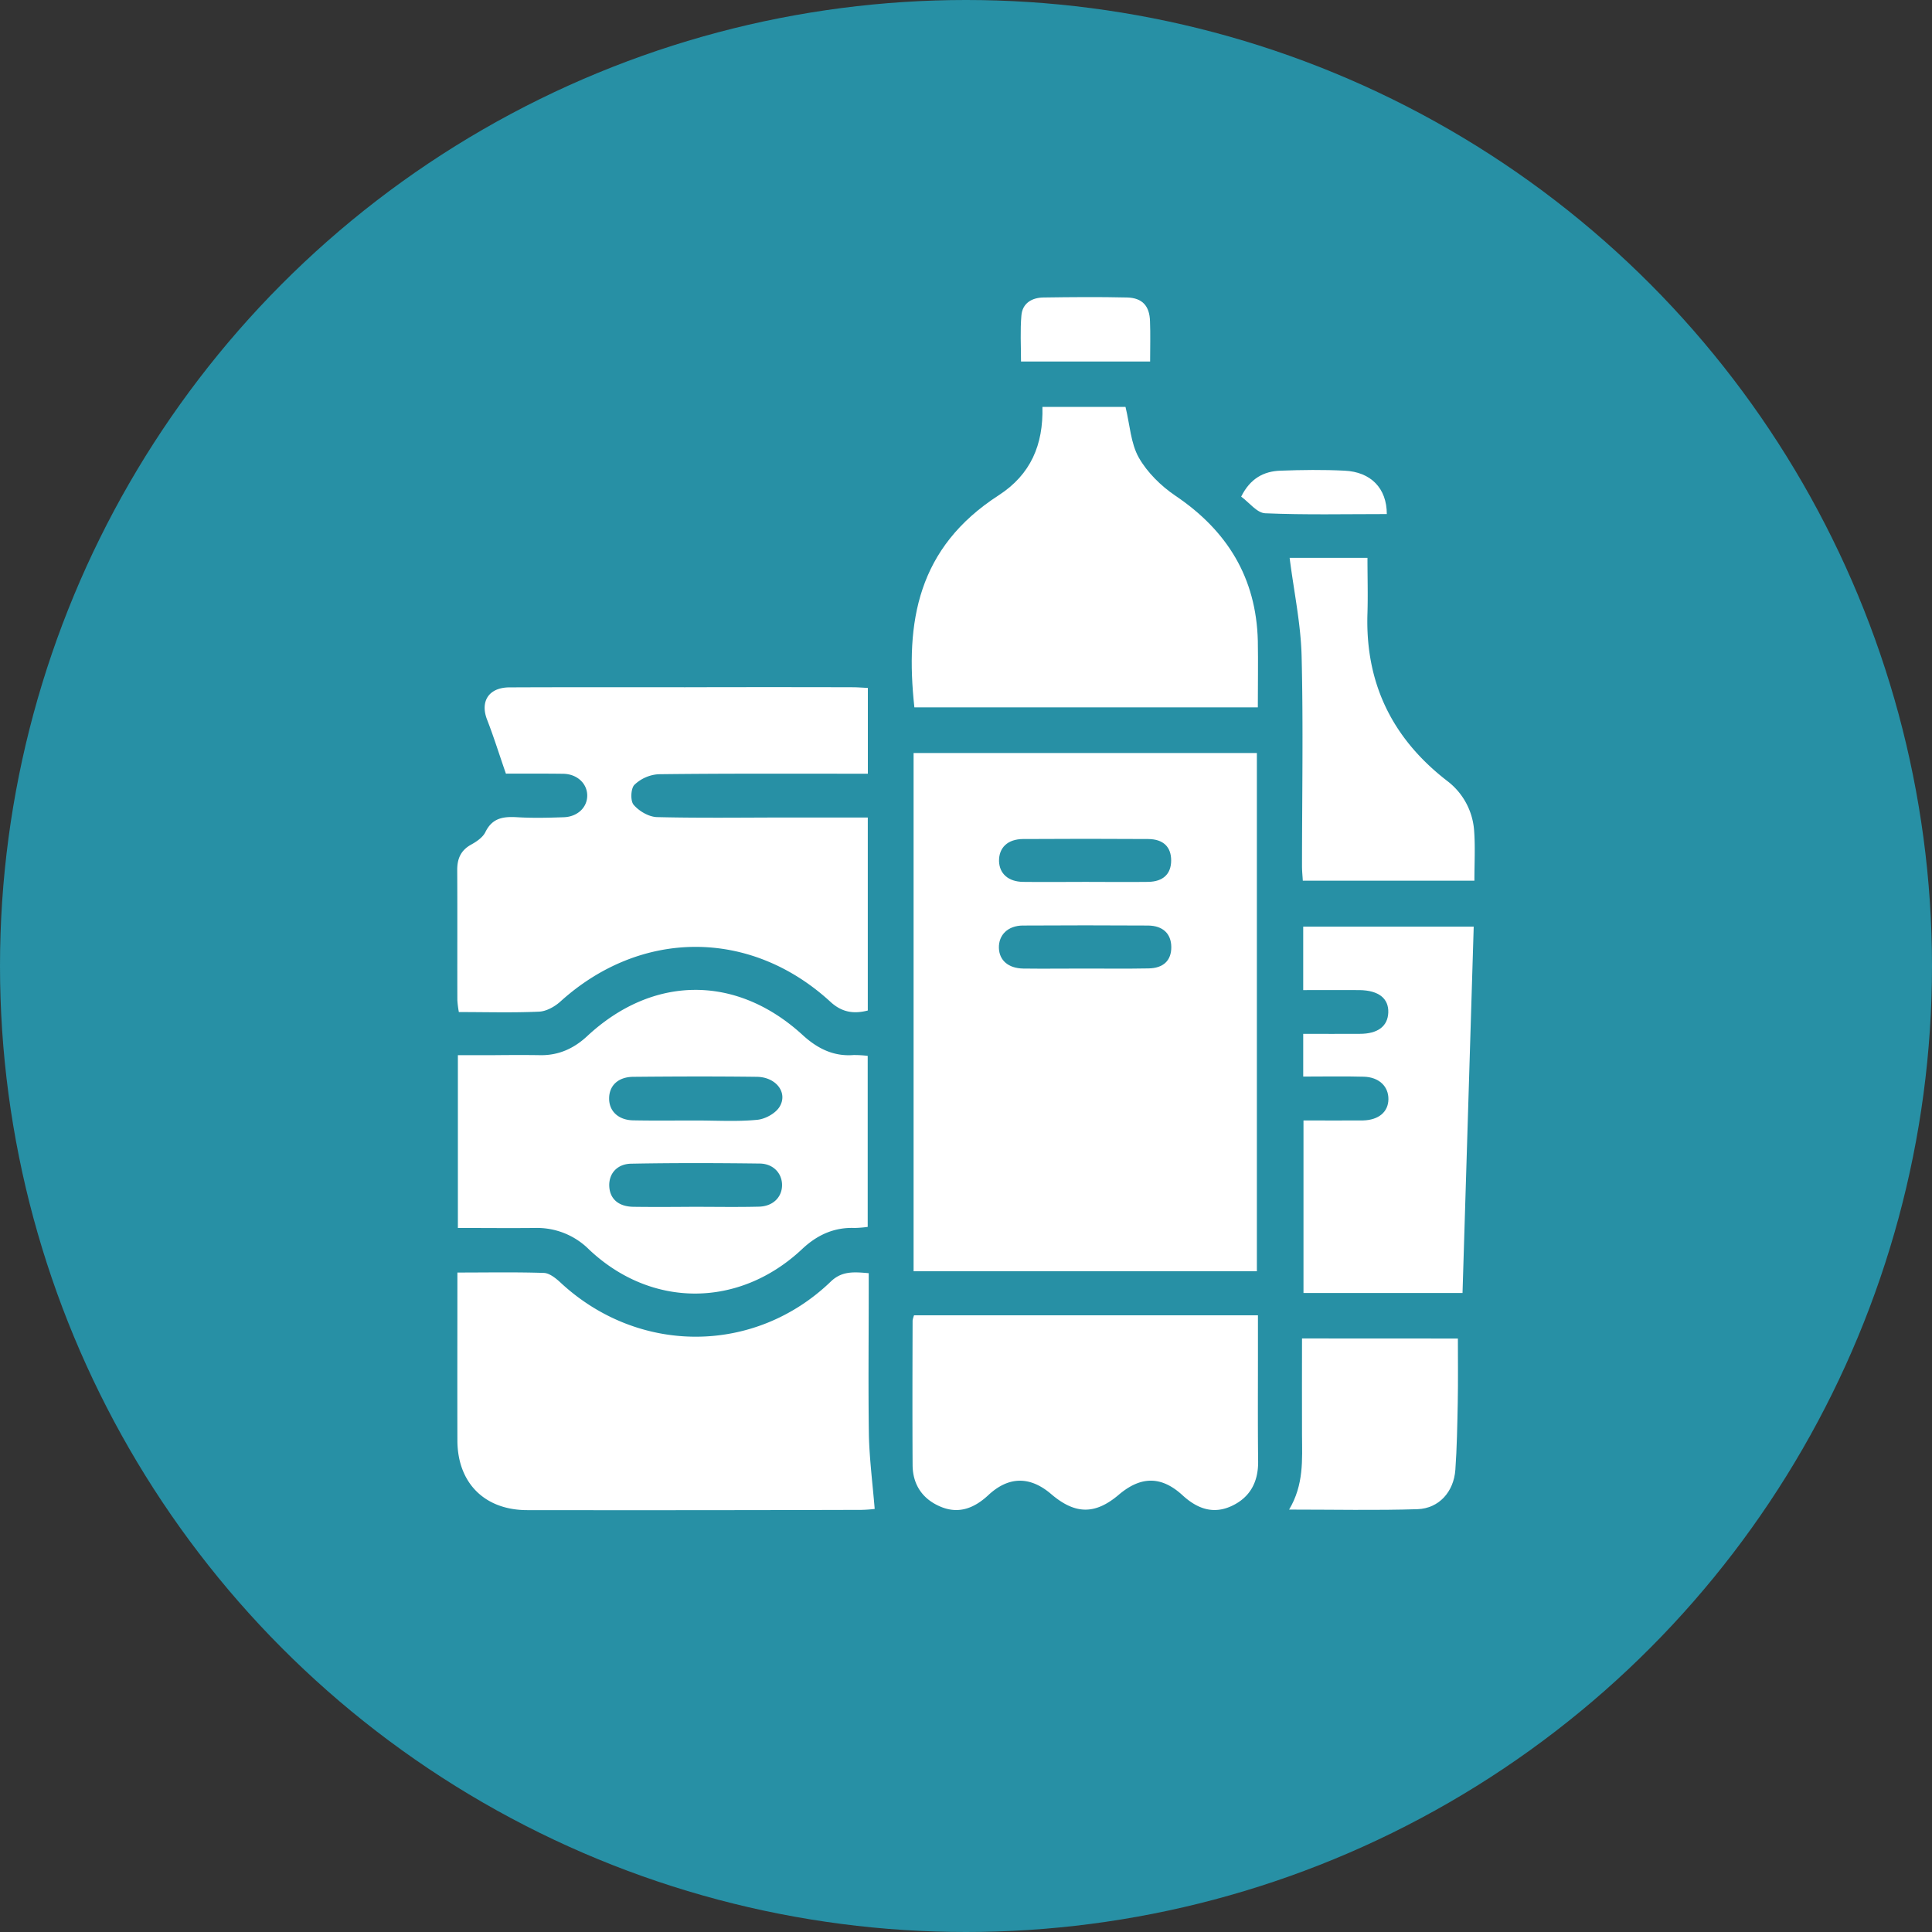 <svg xmlns="http://www.w3.org/2000/svg" viewBox="0 0 1000 1000"><rect x="0" y="0" width="1000" height="1000" fill="#333333" stroke="none"/><defs><style>.cls-1{fill:#2790a5;}.cls-2{fill:#fff;}</style></defs><g id="Capa_2" data-name="Capa 2"><g id="Layer_1" data-name="Layer 1"><circle class="cls-1" cx="500" cy="500" r="500"/><path class="cls-2" d="M472.87,658H650.56V389.76H472.87Zm56.7-223.72q32.46-.21,64.77,0c7.85.07,11.85,4.13,11.85,11.09s-4.13,11-12,11.09c-10.75.14-21.56,0-32.31,0s-21.64.14-32.39,0c-7.64-.13-12.19-4.27-12.4-10.74C517,438.75,521.51,434.34,529.57,434.27Zm-.14,44.78c21.57-.13,43.21-.13,64.77,0,7.72.07,12,4.21,12.06,11.1s-4,11-11.85,11.09c-11.09.21-22.12.07-33.14.07-10.54,0-21.09.14-31.63,0-7.78-.14-12.4-4.27-12.61-10.61C516.83,483.94,521.65,479.12,529.43,479.05Z"/><path class="cls-2" d="M237.5,523.84c14.27,0,27.91.41,41.48-.21,3.72-.14,7.93-2.48,10.82-5,41.75-38,98.8-38.1,140.21.07,5.86,5.31,11.92,6.2,19.16,4.34v-99.9H408c-22.67,0-45.33.34-68-.21-4.2-.14-9.23-3.1-12-6.34-1.79-2-1.52-8.41.34-10.34a19.91,19.91,0,0,1,12.47-5.51c33.21-.41,66.49-.27,99.7-.27h8.69V356.07c-2.9-.14-5.45-.35-7.93-.35q-43.31-.11-86.54,0c-30.38,0-60.77-.07-91.15.07-10.68.07-15.23,7.37-11.37,16.95,3.37,8.68,6.13,17.57,9.65,27.7,8.74,0,19.22-.07,29.69.07,7.17.13,12.33,5,12.4,11.16S299,422.76,291.8,423c-8,.27-16,.48-24,0-7.1-.42-12.88.2-16.54,7.64-1.31,2.76-4.61,5-7.44,6.55-5.37,3-7.23,7.37-7.16,13.37.13,22.39,0,44.78.07,67.17A53.34,53.34,0,0,0,237.5,523.84Z"/><path class="cls-2" d="M415.41,535.69c-34.25-31.35-77.45-31.08-111.49.62-6.89,6.41-14.81,10-24.32,9.85-8.27-.14-16.53-.07-24.73,0H237v89.43c13.85,0,26.94.14,40,0a38,38,0,0,1,27.84,11.1c32.31,30.59,77.86,30.45,110.45-.28,7.64-7.16,16.39-11.23,27.07-10.82a57.3,57.3,0,0,0,6.76-.55V546.51a58.62,58.62,0,0,0-7.31-.42C431.32,546.92,422.91,542.58,415.41,535.69Zm-22.67,88.88c-11.3.28-22.6.07-33.9.07-10.34.07-20.6.14-30.87,0-7.72-.07-12.26-4-12.61-10.54s4-11.72,11.51-11.78c22.11-.42,44.23-.35,66.35-.07,7,.07,11.51,5,11.57,11C404.86,619.61,400.11,624.43,392.74,624.57ZM403.42,573c-2.14,3.38-7.44,6.27-11.58,6.62-10.47,1-21.08.34-31.62.34-10.82,0-21.64.14-32.46-.07-7.78-.13-12.67-4.89-12.47-11.64.14-6.41,4.69-10.82,12.47-10.89,21.36-.2,42.72-.27,64.08,0C401.83,557.53,408,565.73,403.42,573Z"/><path class="cls-2" d="M449.65,668.87V659c-7.79-.69-13.92-1.17-19.64,4.34-39.48,38-99.83,38-140.14.28-2.34-2.14-5.58-4.69-8.41-4.76-14.6-.48-29.21-.2-44.71-.2,0,29.69-.07,58.29,0,86.81,0,22,14,36.17,36.17,36.17q86.5.11,173-.13a68.09,68.09,0,0,0,6.82-.49c-1.1-13.29-2.69-25.63-3-38C449.37,718.28,449.65,693.61,449.65,668.87Z"/><path class="cls-2" d="M651.05,366.12c0-11.85.2-23.15,0-34.45-.83-32.65-15.85-57.05-42.79-75.17-7.37-5-14.47-12-18.81-19.63-4.2-7.44-4.62-17-6.89-26.25h-43c.49,19.63-6.06,35-22.66,45.75-42,27.14-48.44,65.45-43.62,109.75Z"/><path class="cls-2" d="M651.11,704V680.79h-178a14.09,14.09,0,0,0-.75,2.69c-.07,24.94-.14,49.88,0,74.83.07,10.33,5.3,17.77,14.67,21.63s17.37.62,24.6-6.13c10.54-9.78,21.57-9.78,32.45-.48,12.41,10.61,22.74,10.75,35,.34,11.44-9.71,22.05-9.78,33,.28,7.51,6.89,15.78,10,25.35,5.58s13.85-12.4,13.78-23C651,739,651.11,721.51,651.11,704Z"/><path class="cls-2" d="M674.54,512.47c10.13,0,19.64-.07,29.14,0,9.93.14,15.16,4.34,14.89,11.64-.28,7.1-5.45,11-14.75,11-9.71.07-19.43,0-29.28,0v22.12c10.82,0,21.08-.21,31.35.07,7.85.2,12.82,5,12.75,11.64s-5.1,10.82-13.23,11c-10,.07-20,0-30.73,0v89.3H757q2.9-95.08,5.79-189.61H674.54Z"/><path class="cls-2" d="M763,429.93A35.34,35.34,0,0,0,749,404.16c-28.52-22.05-42.44-50.78-41.2-86.89.28-9.37,0-18.74,0-28.52H667.51c2.21,17.43,5.79,34.11,6.2,50.78.9,36.31.21,72.55.21,108.86,0,2.48.28,5,.41,7.44h88.82C763.15,446.81,763.63,438.26,763,429.93Z"/><path class="cls-2" d="M673.92,692.78c0,17.09-.07,33.49,0,50,.07,12.81,1,25.7-6.68,38.58,23.35,0,45,.48,66.49-.21,11.09-.41,18.74-9,19.56-20.39s1-23.08,1.24-34.66c.21-11,.07-22,.07-33.28Z"/><path class="cls-2" d="M595.3,187.12c0-7.51.21-14.19-.06-20.81-.21-7.92-3.93-12.12-11.86-12.33-14.4-.34-28.8-.21-43.27,0-5.92.07-10.88,2.89-11.43,9.23-.69,7.79-.21,15.71-.21,23.91Z"/><path class="cls-2" d="M717.81,266.08c0-13.3-8.2-21.84-21.91-22.46-11-.55-22-.41-33.07,0-8.68.27-15.71,4-20.4,13.44,4.14,3,8.13,8.4,12.4,8.61C675.57,266.56,696.38,266.08,717.81,266.08Z"/></g></g></svg>